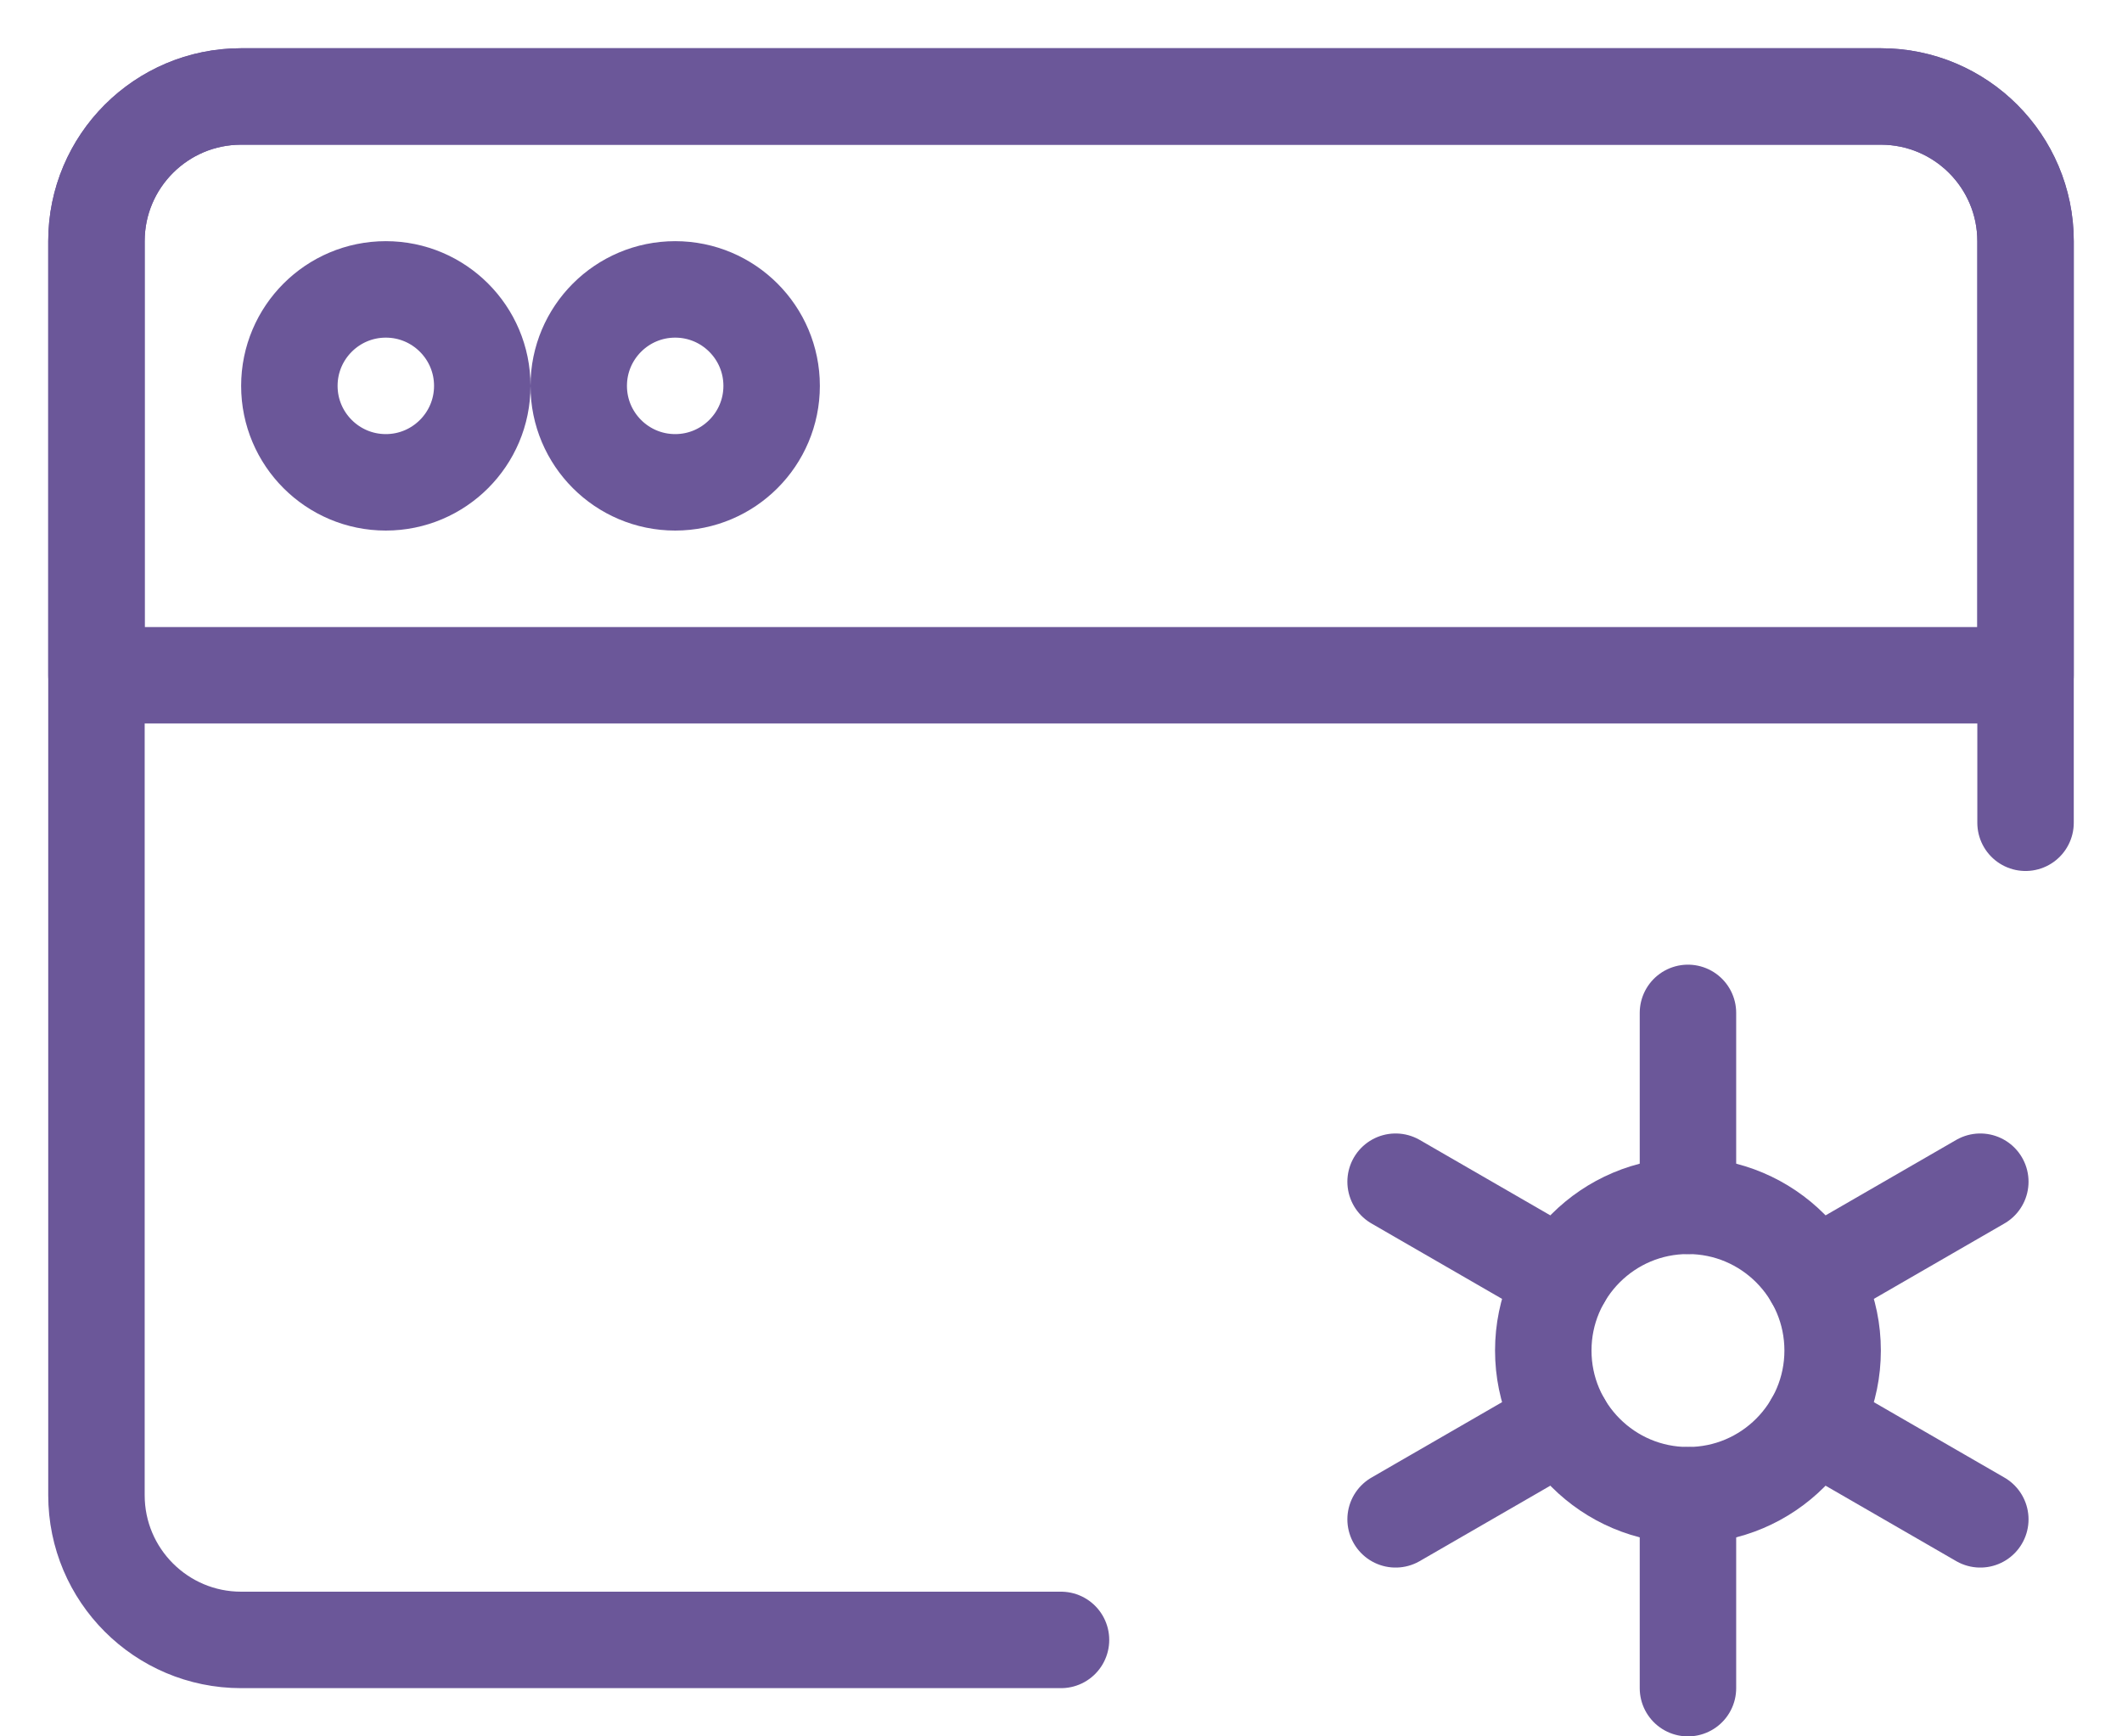 <svg width="22" height="18" viewBox="0 0 22 18" fill="none" xmlns="http://www.w3.org/2000/svg">
<g clip-path="url(#clip0_1457_3447)">
<path d="M11 17H2.5C1.672 17 1 16.328 1 15.5V2.5C1 1.672 1.672 1 2.5 1H19.5C20.328 1 21 1.672 21 2.5V8.529" stroke="#6B5799" stroke-linecap="round" stroke-linejoin="round"/>
<path d="M1 2.5C1 1.672 1.672 1 2.5 1H19.5C20.328 1 21 1.672 21 2.5V7H1V2.5Z" stroke="#6B5799" stroke-linecap="round" stroke-linejoin="round"/>
<path d="M3 4C3 3.448 3.448 3 4 3C4.552 3 5 3.448 5 4C5 4.552 4.552 5 4 5C3.448 5 3 4.552 3 4Z" stroke="#6B5799" stroke-linecap="round" stroke-linejoin="round"/>
<path d="M6 4C6 3.448 6.448 3 7 3C7.552 3 8 3.448 8 4C8 4.552 7.552 5 7 5C6.448 5 6 4.552 6 4Z" stroke="#6B5799" stroke-linecap="round" stroke-linejoin="round"/>
<path d="M17.5 15.5C18.328 15.5 19 14.828 19 14C19 13.172 18.328 12.5 17.5 12.5C16.672 12.5 16 13.172 16 14C16 14.828 16.672 15.5 17.5 15.5Z" stroke="#6B5799" stroke-linecap="round" stroke-linejoin="round"/>
<path d="M17.5 17.5V15.5" stroke="#6B5799" stroke-linecap="round" stroke-linejoin="round"/>
<path d="M17.5 12.5V10.5" stroke="#6B5799" stroke-linecap="round" stroke-linejoin="round"/>
<path d="M14.469 15.75L16.201 14.75" stroke="#6B5799" stroke-linecap="round" stroke-linejoin="round"/>
<path d="M18.799 13.25L20.531 12.25" stroke="#6B5799" stroke-linecap="round" stroke-linejoin="round"/>
<path d="M14.469 12.25L16.201 13.25" stroke="#6B5799" stroke-linecap="round" stroke-linejoin="round"/>
<path d="M18.799 14.75L20.531 15.75" stroke="#6B5799" stroke-linecap="round" stroke-linejoin="round"/>
</g>
<defs>
<clipPath id="clip0_1457_3447">
<rect width="22" height="18" fill="white"/>
</clipPath>
</defs>
</svg>
